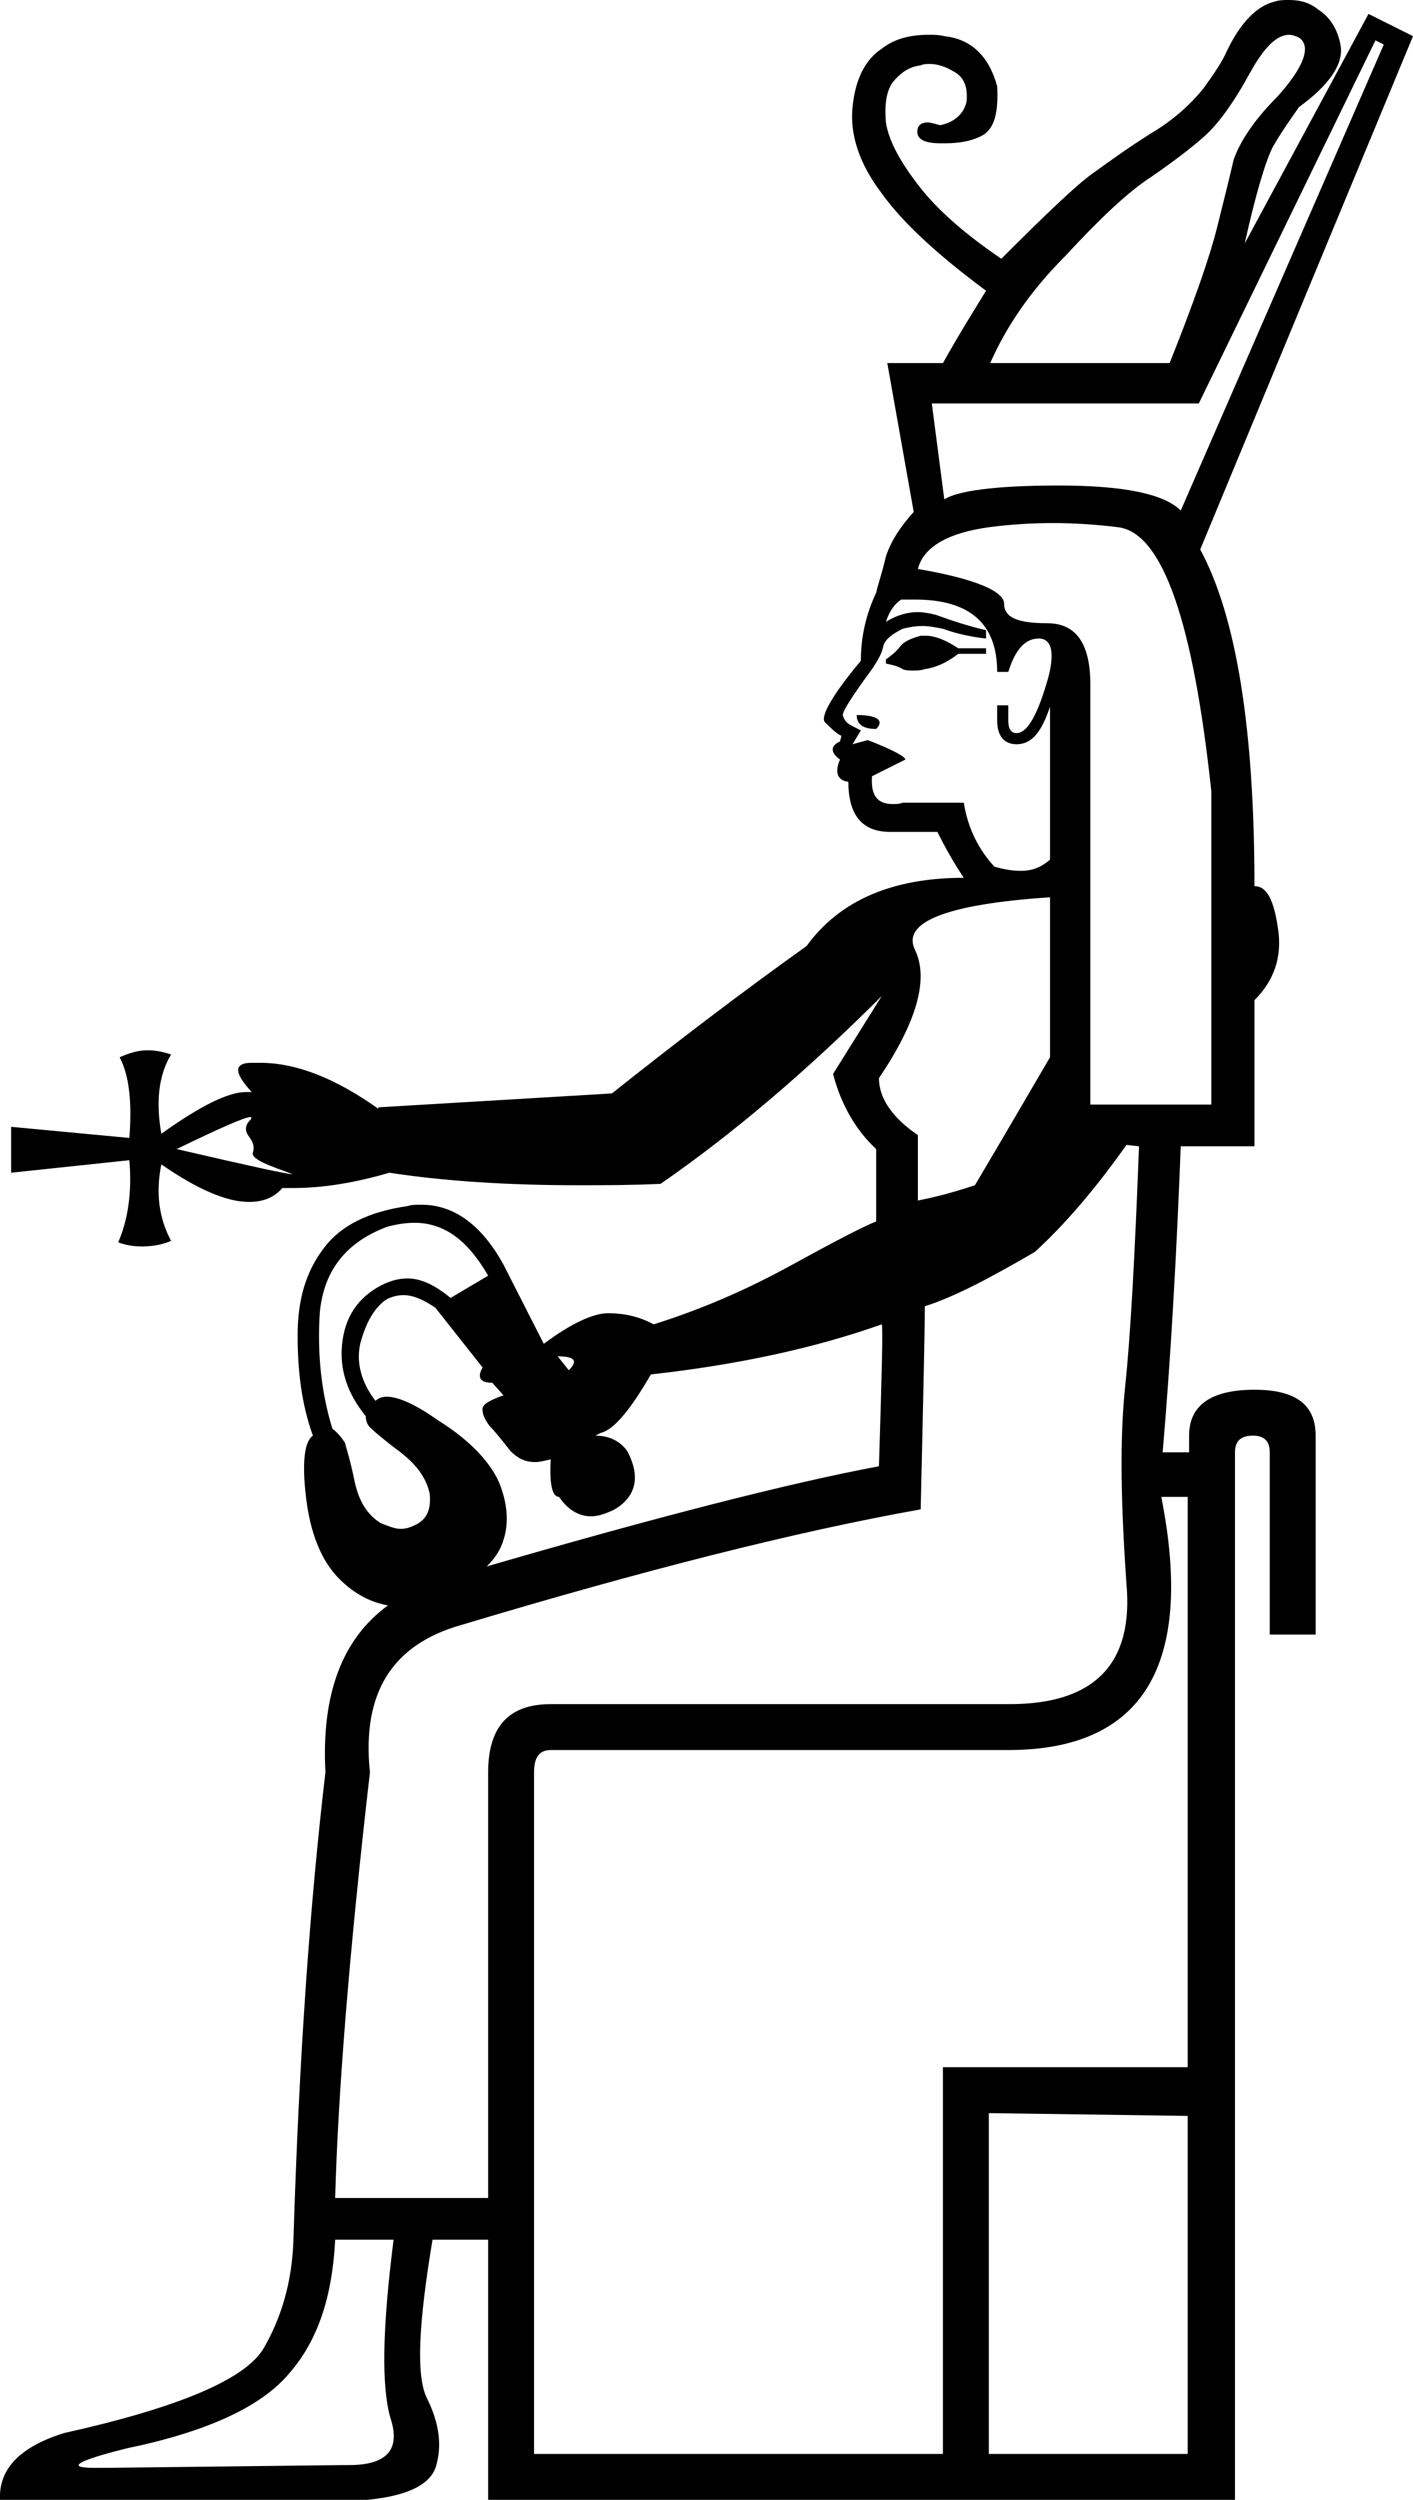 <?xml version='1.0' encoding ='UTF-8' standalone='no'?>
<svg width='10.16' height='17.97' xmlns='http://www.w3.org/2000/svg' xmlns:xlink='http://www.w3.org/1999/xlink'  version='1.1' >
<path style='fill:black; stroke:none' d=' M 9.27 0.25  C 9.29 0.25 9.32 0.26 9.34 0.27  C 9.43 0.33 9.38 0.48 9.18 0.7  C 9.01 0.87 8.91 1.03 8.87 1.15  C 8.84 1.28 8.8 1.44 8.75 1.64  C 8.7 1.84 8.59 2.16 8.41 2.61  L 7.12 2.61  C 7.23 2.36 7.4 2.1 7.66 1.84  C 7.91 1.57 8.11 1.38 8.28 1.27  C 8.44 1.16 8.57 1.06 8.66 0.98  C 8.76 0.89 8.87 0.74 8.99 0.52  C 9.09 0.34 9.18 0.25 9.27 0.25  Z  M 9.89 0.29  L 9.95 0.32  L 8.49 3.67  C 8.37 3.55 8.08 3.49 7.61 3.49  C 7.15 3.49 6.88 3.53 6.79 3.59  L 6.7 2.9  L 8.62 2.9  L 9.89 0.29  Z  M 6.66 4.57  C 6.64 4.57 6.63 4.57 6.62 4.57  C 6.55 4.59 6.5 4.61 6.47 4.65  C 6.44 4.69 6.41 4.71 6.37 4.74  L 6.37 4.77  C 6.42 4.78 6.46 4.79 6.49 4.81  C 6.51 4.82 6.54 4.82 6.57 4.82  C 6.59 4.82 6.62 4.82 6.65 4.81  C 6.72 4.8 6.8 4.77 6.89 4.7  L 7.09 4.7  L 7.09 4.66  L 6.89 4.66  C 6.8 4.6 6.72 4.57 6.66 4.57  Z  M 6.16 5.14  C 6.16 5.21 6.21 5.24 6.3 5.24  C 6.36 5.18 6.31 5.14 6.16 5.14  Z  M 6.58 4.31  C 6.97 4.31 7.17 4.48 7.17 4.83  L 7.25 4.83  C 7.3 4.67 7.37 4.59 7.47 4.59  C 7.57 4.59 7.59 4.71 7.52 4.93  C 7.45 5.16 7.38 5.27 7.31 5.27  C 7.27 5.27 7.25 5.24 7.25 5.18  L 7.25 5.07  L 7.17 5.07  L 7.17 5.18  C 7.17 5.29 7.22 5.35 7.31 5.35  C 7.42 5.35 7.49 5.26 7.55 5.08  L 7.55 6.18  C 7.49 6.23 7.43 6.26 7.34 6.26  C 7.28 6.26 7.22 6.25 7.15 6.23  C 7.04 6.11 6.96 5.96 6.93 5.77  L 6.49 5.77  C 6.47 5.78 6.44 5.78 6.42 5.78  C 6.31 5.78 6.26 5.72 6.27 5.58  L 6.51 5.46  C 6.51 5.44 6.42 5.39 6.24 5.32  L 6.13 5.35  L 6.19 5.25  C 6.19 5.25 6.17 5.24 6.13 5.22  C 6.09 5.2 6.07 5.18 6.06 5.14  C 6.06 5.11 6.13 5 6.27 4.81  C 6.31 4.75 6.34 4.7 6.35 4.65  C 6.36 4.6 6.41 4.56 6.49 4.52  C 6.53 4.51 6.58 4.5 6.63 4.5  C 6.68 4.5 6.73 4.51 6.78 4.52  C 6.89 4.56 7 4.58 7.09 4.59  L 7.09 4.53  C 6.96 4.5 6.84 4.46 6.73 4.42  C 6.69 4.41 6.64 4.4 6.6 4.4  C 6.53 4.4 6.45 4.42 6.37 4.47  C 6.39 4.41 6.42 4.35 6.48 4.31  C 6.51 4.31 6.55 4.31 6.58 4.31  Z  M 7.57 3.76  C 7.72 3.76 7.88 3.77 8.04 3.79  C 8.36 3.83 8.58 4.47 8.71 5.69  L 8.71 7.94  L 7.84 7.94  L 7.84 4.92  C 7.84 4.63 7.74 4.48 7.53 4.48  C 7.32 4.48 7.22 4.44 7.22 4.34  C 7.22 4.25 7.01 4.16 6.6 4.09  C 6.64 3.93 6.82 3.83 7.11 3.79  C 7.26 3.77 7.42 3.76 7.57 3.76  Z  M 1.8 8.03  C 1.81 8.03 1.81 8.04 1.8 8.05  C 1.76 8.09 1.76 8.13 1.79 8.17  C 1.82 8.21 1.83 8.24 1.82 8.28  C 1.8 8.32 1.88 8.36 2.05 8.42  C 2.1 8.44 2.11 8.44 2.1 8.44  C 2.06 8.44 1.79 8.38 1.27 8.26  C 1.58 8.11 1.76 8.03 1.8 8.03  Z  M 7.55 6.45  L 7.55 7.6  C 7.38 7.89 7.2 8.2 7.01 8.52  C 6.83 8.58 6.7 8.61 6.6 8.63  L 6.6 8.16  C 6.41 8.03 6.32 7.89 6.32 7.75  C 6.59 7.35 6.68 7.04 6.58 6.83  C 6.48 6.63 6.8 6.5 7.55 6.45  Z  M 4.01 9.75  C 4.13 9.75 4.16 9.78 4.09 9.85  L 4.01 9.75  Z  M 2.98 8.79  C 3.19 8.79 3.36 8.91 3.51 9.17  L 3.24 9.33  C 3.13 9.24 3.03 9.19 2.93 9.19  C 2.86 9.19 2.8 9.21 2.74 9.24  C 2.57 9.33 2.48 9.47 2.46 9.66  C 2.44 9.85 2.5 10.02 2.63 10.18  C 2.63 10.21 2.64 10.24 2.66 10.26  C 2.69 10.29 2.76 10.35 2.88 10.44  C 3.01 10.54 3.07 10.64 3.09 10.74  C 3.1 10.85 3.07 10.92 2.99 10.96  C 2.95 10.98 2.92 10.99 2.88 10.99  C 2.84 10.99 2.79 10.97 2.74 10.95  C 2.64 10.89 2.58 10.79 2.55 10.65  C 2.52 10.5 2.49 10.41 2.48 10.37  C 2.46 10.34 2.43 10.3 2.39 10.27  C 2.31 10.01 2.28 9.73 2.3 9.43  C 2.33 9.13 2.49 8.93 2.78 8.82  C 2.85 8.8 2.92 8.79 2.98 8.79  Z  M 2.9 9.31  C 2.97 9.31 3.04 9.34 3.13 9.4  L 3.47 9.83  C 3.43 9.9 3.45 9.94 3.54 9.94  L 3.62 10.03  C 3.51 10.07 3.46 10.1 3.47 10.14  C 3.47 10.17 3.49 10.21 3.52 10.25  C 3.55 10.28 3.6 10.34 3.67 10.43  C 3.72 10.48 3.77 10.51 3.85 10.51  C 3.88 10.51 3.92 10.5 3.96 10.49  L 3.96 10.49  C 3.95 10.67 3.97 10.76 4.02 10.76  C 4.08 10.85 4.16 10.9 4.25 10.9  C 4.3 10.9 4.36 10.88 4.42 10.85  C 4.57 10.76 4.61 10.62 4.51 10.43  C 4.45 10.35 4.37 10.32 4.28 10.32  L 4.32 10.3  C 4.41 10.28 4.53 10.14 4.68 9.88  C 5.31 9.81 5.86 9.69 6.34 9.52  L 6.34 9.52  C 6.35 9.54 6.34 9.88 6.32 10.54  C 5.68 10.66 4.74 10.9 3.5 11.26  L 3.5 11.26  C 3.56 11.2 3.6 11.14 3.62 11.07  C 3.66 10.95 3.65 10.81 3.59 10.66  C 3.53 10.52 3.39 10.36 3.15 10.21  C 2.98 10.09 2.86 10.04 2.78 10.04  C 2.75 10.04 2.72 10.05 2.7 10.07  C 2.6 9.94 2.56 9.8 2.59 9.66  C 2.63 9.51 2.69 9.4 2.78 9.34  C 2.82 9.32 2.86 9.31 2.9 9.31  Z  M 3.5 11.26  C 3.5 11.26 3.5 11.26 3.5 11.26  L 3.5 11.26  C 3.5 11.26 3.5 11.26 3.5 11.26  Z  M 8.1 8.23  L 8.19 8.24  C 8.16 9.02 8.13 9.59 8.09 9.97  C 8.05 10.35 8.06 10.82 8.1 11.39  C 8.15 11.96 7.87 12.25 7.26 12.25  L 3.96 12.25  C 3.66 12.25 3.51 12.41 3.51 12.74  L 3.51 15.8  L 2.41 15.8  C 2.43 15.06 2.51 14.04 2.66 12.74  C 2.6 12.17 2.82 11.82 3.32 11.68  C 4.62 11.29 5.72 11.01 6.62 10.85  C 6.64 10 6.65 9.52 6.65 9.39  C 6.87 9.32 7.13 9.18 7.44 9  C 7.66 8.8 7.88 8.54 8.1 8.23  Z  M 8.54 10.76  L 8.54 14.86  L 6.78 14.86  L 6.78 17.64  L 3.84 17.64  L 3.84 12.74  C 3.84 12.63 3.88 12.58 3.96 12.58  L 7.25 12.58  C 8.22 12.58 8.59 11.97 8.35 10.76  Z  M 7.11 15.19  L 8.54 15.21  L 8.54 17.64  L 7.11 17.64  L 7.11 15.19  Z  M 2.83 16.1  C 2.75 16.73 2.74 17.16 2.81 17.39  C 2.88 17.61 2.78 17.72 2.51 17.72  C 2.49 17.72 2.48 17.72 2.47 17.72  L 0.75 17.74  C 0.73 17.74 0.7 17.74 0.68 17.74  C 0.47 17.74 0.55 17.69 0.91 17.6  C 1.49 17.48 1.88 17.3 2.08 17.06  C 2.29 16.82 2.39 16.5 2.41 16.1  Z  M 9.27 0  C 9.24 0 9.2 0 9.17 0.01  C 9.04 0.04 8.92 0.16 8.82 0.37  C 8.79 0.44 8.73 0.53 8.65 0.64  C 8.56 0.75 8.44 0.86 8.29 0.95  C 8.13 1.05 7.99 1.15 7.88 1.23  C 7.76 1.31 7.54 1.52 7.2 1.86  C 6.95 1.69 6.75 1.52 6.61 1.34  C 6.47 1.16 6.39 1.01 6.37 0.88  C 6.36 0.76 6.37 0.66 6.42 0.59  C 6.47 0.53 6.53 0.48 6.62 0.47  C 6.64 0.46 6.66 0.46 6.69 0.46  C 6.74 0.46 6.8 0.48 6.85 0.51  C 6.93 0.55 6.96 0.62 6.95 0.73  C 6.93 0.82 6.86 0.88 6.76 0.9  C 6.72 0.89 6.69 0.88 6.67 0.88  C 6.64 0.88 6.61 0.89 6.6 0.92  C 6.58 0.99 6.63 1.03 6.76 1.03  C 6.77 1.03 6.79 1.03 6.8 1.03  C 6.91 1.03 7 1.01 7.07 0.97  C 7.15 0.92 7.18 0.81 7.17 0.62  C 7.11 0.4 6.98 0.28 6.79 0.26  C 6.75 0.25 6.72 0.25 6.68 0.25  C 6.54 0.25 6.43 0.28 6.34 0.35  C 6.22 0.43 6.15 0.57 6.13 0.77  C 6.11 0.97 6.18 1.18 6.34 1.39  C 6.49 1.6 6.74 1.83 7.09 2.09  C 7.03 2.19 6.92 2.36 6.78 2.61  L 6.38 2.61  L 6.57 3.68  C 6.48 3.78 6.41 3.88 6.37 4  C 6.34 4.13 6.31 4.21 6.3 4.26  C 6.23 4.41 6.19 4.57 6.19 4.75  C 5.98 5 5.9 5.15 5.93 5.19  C 5.97 5.23 6.01 5.27 6.05 5.29  L 6.04 5.33  C 5.97 5.36 5.97 5.41 6.04 5.46  C 6 5.55 6.02 5.61 6.1 5.62  C 6.1 5.86 6.2 5.98 6.4 5.98  L 6.74 5.98  C 6.79 6.08 6.85 6.19 6.93 6.31  C 6.42 6.31 6.04 6.47 5.8 6.8  C 5.31 7.15 4.84 7.51 4.4 7.86  L 2.72 7.96  L 2.72 7.97  C 2.41 7.75 2.13 7.64 1.87 7.64  C 1.86 7.64 1.85 7.64 1.84 7.64  C 1.83 7.64 1.82 7.64 1.81 7.64  C 1.68 7.64 1.68 7.71 1.81 7.85  C 1.8 7.85 1.79 7.85 1.77 7.85  C 1.64 7.85 1.44 7.95 1.16 8.15  C 1.12 7.92 1.14 7.73 1.23 7.58  C 1.17 7.56 1.12 7.55 1.06 7.55  C 0.99 7.55 0.93 7.57 0.86 7.6  C 0.93 7.73 0.95 7.93 0.93 8.18  L 0.08 8.1  L 0.08 8.43  L 0.93 8.34  L 0.93 8.34  C 0.95 8.57 0.92 8.77 0.85 8.93  C 0.9 8.95 0.96 8.96 1.02 8.96  C 1.09 8.96 1.16 8.95 1.23 8.92  C 1.14 8.75 1.12 8.57 1.16 8.37  L 1.16 8.37  C 1.42 8.55 1.63 8.64 1.79 8.64  C 1.89 8.64 1.97 8.61 2.03 8.54  C 2.05 8.54 2.08 8.54 2.11 8.54  C 2.33 8.54 2.56 8.5 2.8 8.43  C 3.19 8.49 3.65 8.52 4.15 8.52  C 4.34 8.52 4.54 8.52 4.75 8.51  C 5.27 8.15 5.8 7.7 6.34 7.16  L 6.34 7.16  L 5.99 7.72  C 6.05 7.95 6.16 8.13 6.3 8.26  L 6.3 8.78  C 6.2 8.82 5.99 8.93 5.68 9.1  C 5.37 9.27 5.05 9.41 4.7 9.52  C 4.59 9.46 4.48 9.44 4.37 9.44  C 4.27 9.44 4.11 9.51 3.91 9.66  L 3.62 9.09  C 3.46 8.8 3.26 8.66 3.03 8.66  C 2.99 8.66 2.96 8.66 2.93 8.67  C 2.65 8.71 2.45 8.81 2.33 8.97  C 2.2 9.14 2.14 9.34 2.14 9.6  C 2.14 9.86 2.17 10.1 2.25 10.32  C 2.19 10.36 2.17 10.51 2.2 10.76  C 2.23 11.02 2.31 11.22 2.44 11.35  C 2.55 11.46 2.67 11.52 2.79 11.54  L 2.79 11.54  C 2.46 11.78 2.31 12.18 2.34 12.74  C 2.23 13.67 2.15 14.79 2.11 16.1  C 2.1 16.41 2.02 16.67 1.89 16.89  C 1.75 17.11 1.27 17.31 0.46 17.49  C 0.14 17.59 -0.01 17.75 0 17.97  L 2.64 17.97  C 2.95 17.94 3.11 17.85 3.14 17.71  C 3.18 17.56 3.15 17.4 3.07 17.24  C 2.99 17.08 3.01 16.7 3.11 16.1  L 3.51 16.1  L 3.51 17.97  L 8.88 17.97  L 8.88 10.44  C 8.88 10.36 8.92 10.32 9.01 10.32  C 9.09 10.32 9.13 10.36 9.13 10.44  L 9.13 11.75  L 9.46 11.75  L 9.46 10.32  C 9.46 10.1 9.32 9.99 9.02 9.99  C 8.71 9.99 8.55 10.1 8.55 10.32  L 8.55 10.44  L 8.36 10.44  C 8.42 9.74 8.46 9.01 8.49 8.24  L 9.02 8.24  L 9.02 7.19  C 9.16 7.05 9.22 6.88 9.19 6.68  C 9.16 6.47 9.11 6.37 9.02 6.37  C 9.02 5.24 8.89 4.43 8.63 3.95  L 10.16 0.26  L 9.84 0.1  L 8.95 1.75  C 9.03 1.39 9.1 1.16 9.15 1.06  C 9.2 0.97 9.27 0.87 9.34 0.77  C 9.56 0.61 9.66 0.46 9.64 0.33  C 9.62 0.21 9.56 0.12 9.48 0.07  C 9.42 0.02 9.35 0 9.27 0  Z '/></svg>
